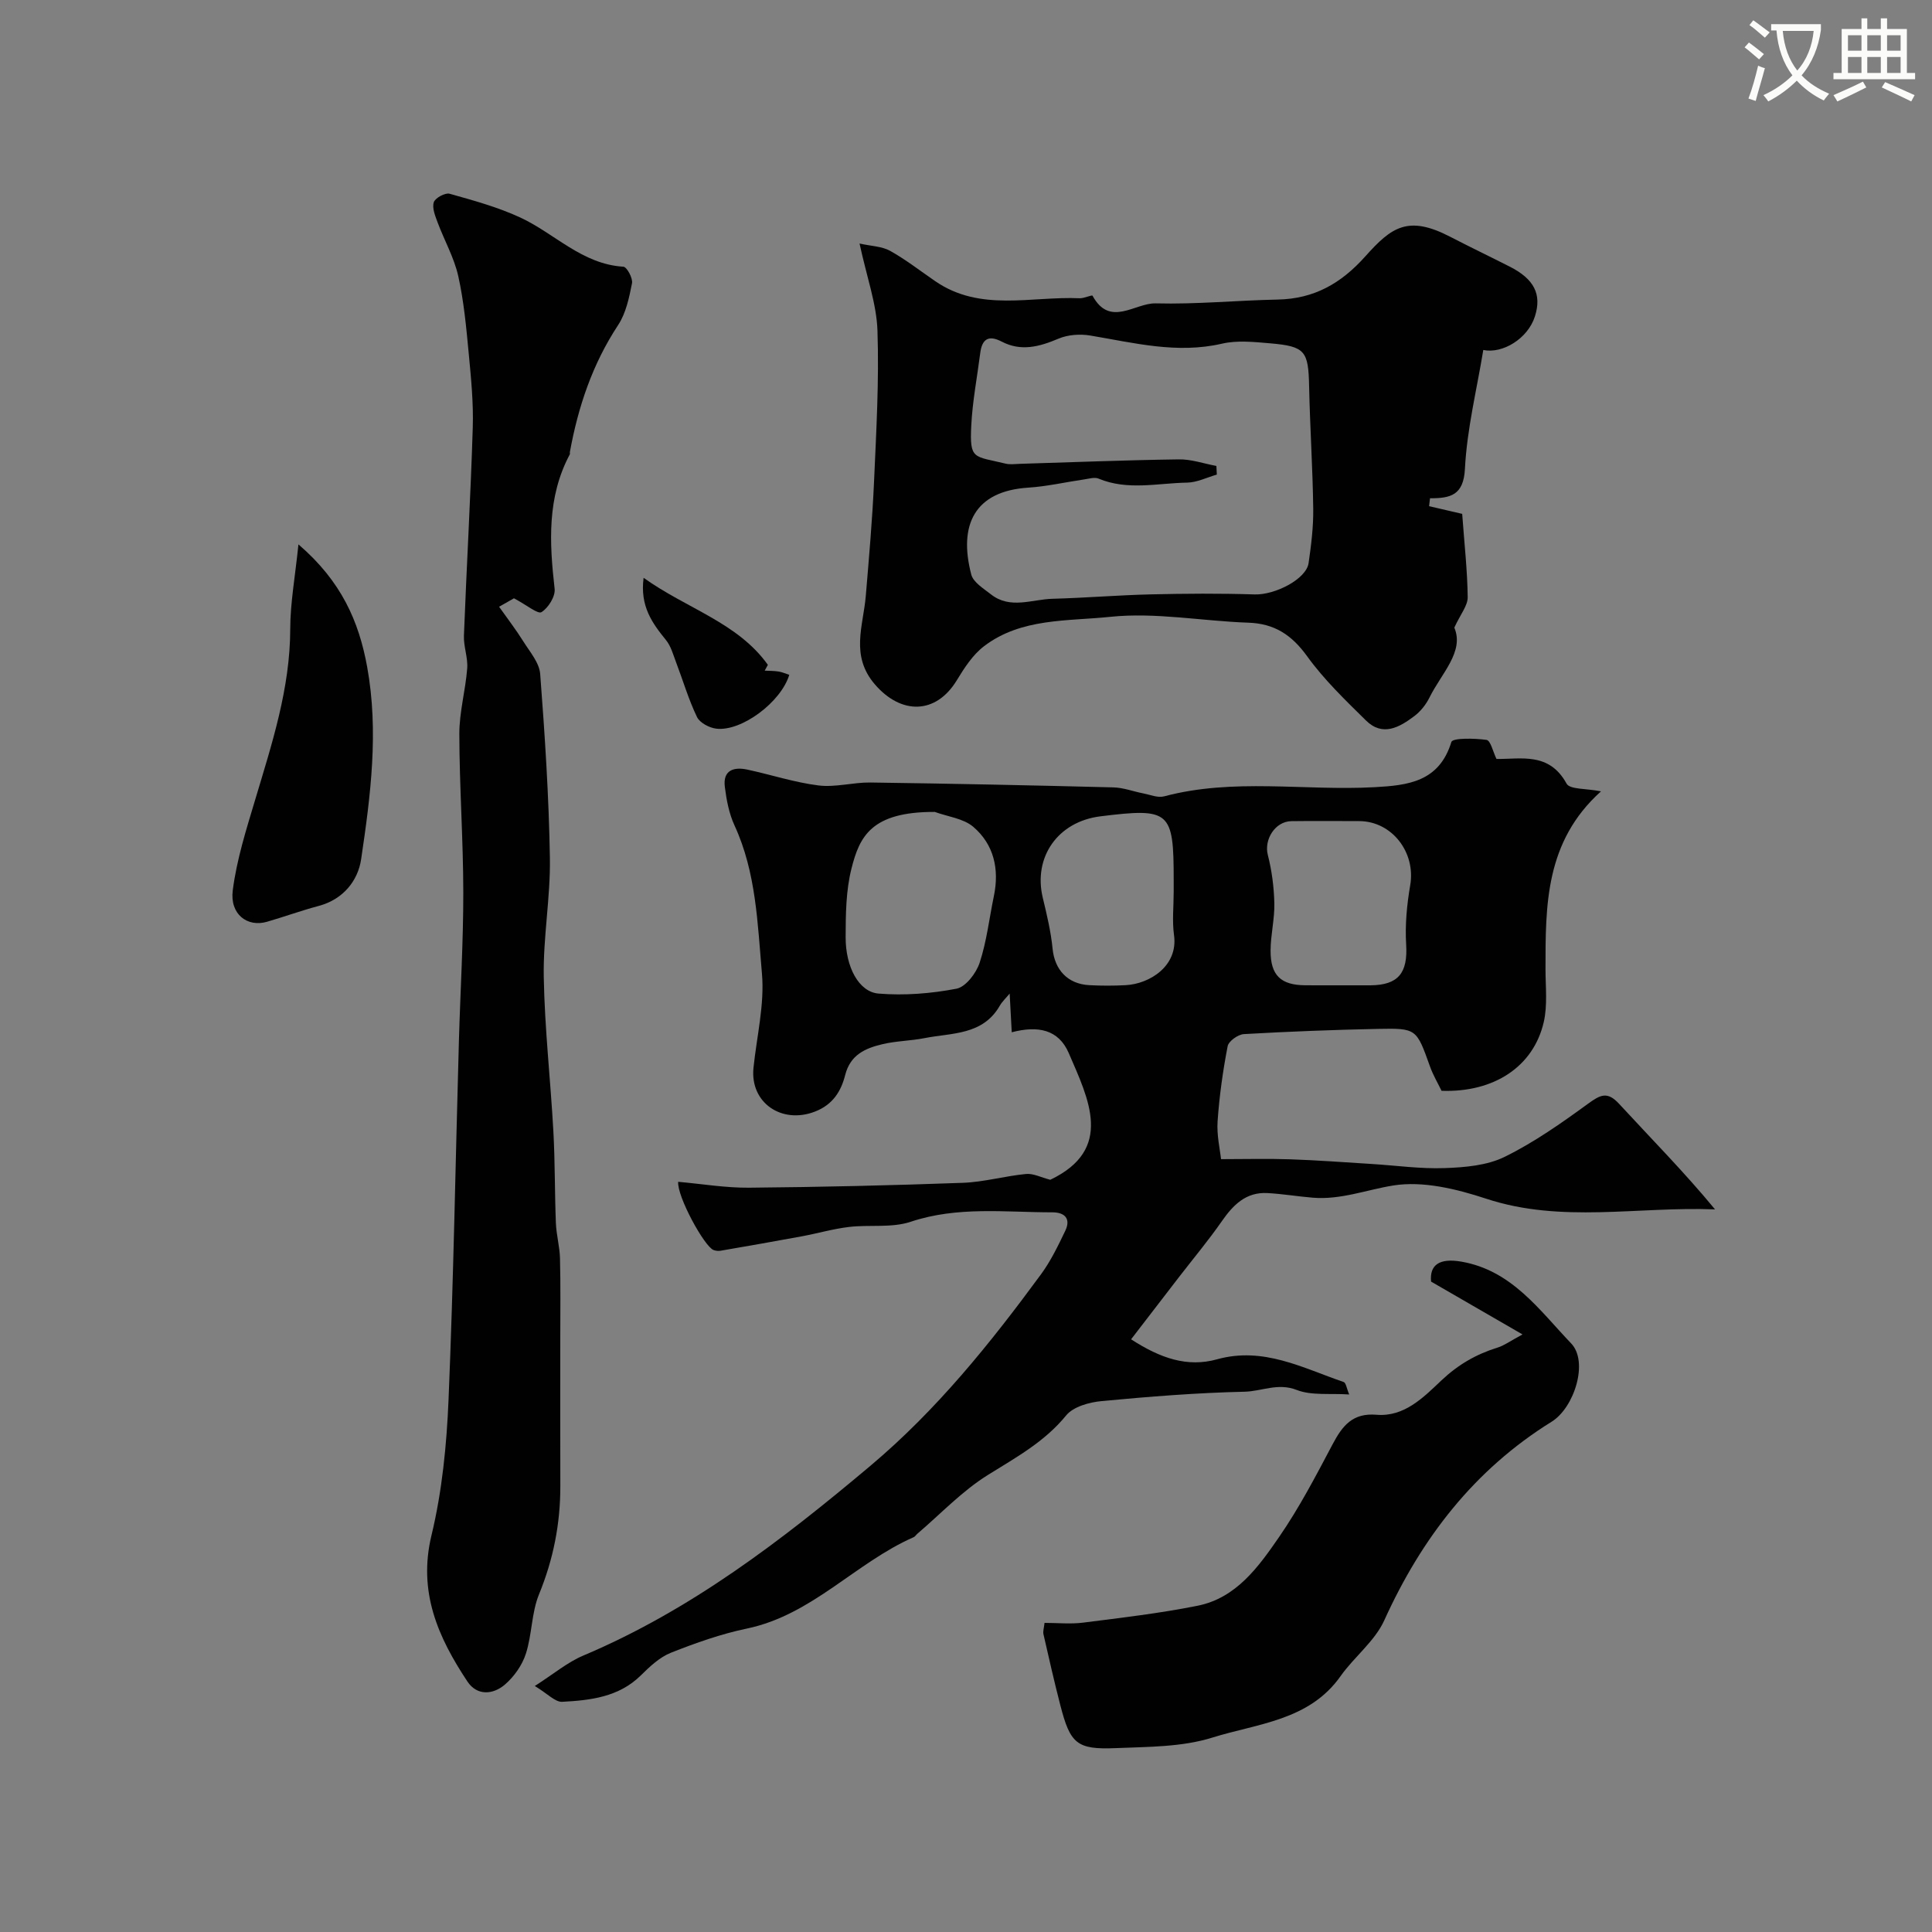 <svg enable-background="new 0 0 400 400" viewBox="0 0 400 400" xmlns="http://www.w3.org/2000/svg"><rect x="0" y="0" width="400" height="400" fill="#808080" stroke="none"/><path d="m362.1 8.8c1.1.8 2.1 1.6 3.1 2.4l-1 1.1c-1.3-1.1-2.3-2-3-2.5zm1.9 4.8c.5.2.9.4 1.4.5-.6 2.3-1.3 4.5-1.9 6.8l-1.5-.5c.8-2.1 1.4-4.3 2-6.8zm-1-9.4c1.3.9 2.4 1.8 3.4 2.5l-1 1.1c-1.4-1.2-2.4-2.1-3.2-2.6zm3.7 2.2v-1.4h10.3v1.2c-.5 3.6-1.8 6.8-4 9.4 1.5 1.6 3.4 2.8 5.7 3.8-.3.4-.7.8-1.1 1.4-2.3-1.1-4.1-2.5-5.6-4.1-1.6 1.6-3.6 3.1-5.9 4.3-.3-.5-.7-.9-1-1.3 2.4-1.1 4.4-2.5 6-4.1-1.9-2.5-3-5.6-3.3-9.3h-1.1zm8.8 0h-6.4c.3 3.3 1.3 6 3 8.2 2-2.2 3.1-5.1 3.4-8.2z" fill="#fbfcfa"/><path d="m385.3 3.8h1.3v2.2h2.8v-2.2h1.3v2.2h4.1v9.1h1.7v1.3h-16.9v-1.3h1.7v-9.1h4.1v-2.2zm.4 13.1.7 1.2c-1.8.9-3.8 1.9-6 2.9-.2-.4-.5-.8-.8-1.3 2.3-1 4.3-1.9 6.1-2.8zm-3.1-6.4h2.8v-3.2h-2.8zm0 4.6h2.8v-3.3h-2.8zm4-4.6h2.8v-3.2h-2.8zm0 4.6h2.8v-3.3h-2.8zm3.7 1.9c2.1.9 4.1 1.8 6.1 2.7l-.7 1.3c-2.2-1.1-4.2-2-6.1-2.9zm3.2-9.7h-2.8v3.2h2.8zm-2.8 7.8h2.8v-3.3h-2.8z" fill="#fbfcfa"/><g fill="#010102"><path d="m309.83 157.13c5 .09 10.89-1.51 14.51 5.11.68 1.24 4.08.98 7.13 1.6-11.58 10.41-11.49 23.62-11.49 36.82 0 3.65.44 7.45-.36 10.94-2.13 9.25-10.32 14.62-21.16 14.24-.76-1.57-1.76-3.25-2.4-5.05-2.79-7.79-2.76-7.93-10.74-7.77-9.27.19-18.54.55-27.79 1.08-1.21.07-3.16 1.46-3.36 2.51-.99 5.13-1.72 10.33-2.08 15.54-.2 2.87.5 5.81.71 7.84 5.06 0 9.67-.13 14.27.03 5.6.19 11.2.61 16.8.96 5.1.31 10.21 1.05 15.29.86 4.18-.15 8.73-.54 12.37-2.33 6.1-3 11.76-6.99 17.28-11.01 2.51-1.82 3.96-2.62 6.4.03 6.6 7.17 13.47 14.1 19.87 21.86-16.01-.63-31.79 2.92-47.38-2.21-6.12-2.02-13.1-3.72-19.23-2.74-5.51.88-10.88 3.01-16.67 2.53-3.14-.26-6.26-.79-9.41-.96-4.41-.23-7.06 2.43-9.41 5.81-2.74 3.94-5.83 7.64-8.77 11.44-3.22 4.18-6.44 8.36-10.03 13.03 6.07 3.93 11.65 5.85 17.8 4.14 9.58-2.67 17.73 1.8 26.21 4.7.48.16.61 1.31 1.15 2.58-3.99-.27-7.78.27-10.88-.94-3.9-1.52-7.24.29-10.79.37-9.87.22-19.74 1.01-29.58 1.94-2.57.24-5.87 1.15-7.35 2.96-4.49 5.5-10.37 8.69-16.2 12.33-5.34 3.32-9.8 8.08-14.64 12.2-.25.22-.44.56-.72.68-12.05 5.29-21.03 16.1-34.52 18.92-5.37 1.12-10.63 2.98-15.75 5.01-2.34.93-4.39 2.87-6.23 4.69-4.57 4.5-10.43 5.16-16.28 5.47-1.46.08-3.01-1.67-5.68-3.27 3.9-2.49 6.75-4.91 10.04-6.3 22.26-9.4 41.08-23.84 59.41-39.26 13.78-11.59 24.85-25.37 35.38-39.71 2.01-2.74 3.52-5.89 5-8.97 1.2-2.5-.09-3.83-2.66-3.83-9.82 0-19.64-1.29-29.36 1.96-3.93 1.31-8.52.56-12.77 1.07-3.29.39-6.51 1.34-9.77 1.94-5.59 1.04-11.2 2.01-16.8 2.98-.47.08-1.03.02-1.47-.15-1.9-.74-7.57-11.11-7.31-14.12 4.88.43 9.77 1.26 14.65 1.22 14.76-.13 29.53-.47 44.29-1.01 4.37-.16 8.7-1.41 13.08-1.83 1.5-.15 3.1.71 5.02 1.2 13.24-6.32 7.92-16.72 3.83-26.22-2.13-4.93-6.39-5.73-11.81-4.32-.13-2.51-.27-5-.43-8.01-.79.96-1.56 1.66-2.05 2.52-3.52 6.13-9.92 5.59-15.56 6.7-2.88.57-5.89.58-8.74 1.26-3.51.84-6.63 2.15-7.71 6.4-.83 3.29-2.52 6.12-6.27 7.56-6.87 2.65-13.45-1.84-12.71-9.06.67-6.52 2.32-13.14 1.75-19.55-.91-10.32-1.18-20.9-5.68-30.65-1.13-2.45-1.66-5.26-2-7.97-.44-3.47 1.85-4.19 4.67-3.58 4.93 1.06 9.77 2.66 14.74 3.28 3.5.43 7.16-.66 10.74-.61 16.76.23 33.53.58 50.29 1.01 2.07.05 4.11.84 6.17 1.24 1.44.28 3.02.96 4.32.62 14.4-3.84 29.06-1.11 43.57-1.9 6.94-.38 13.39-1.1 15.92-9.36.27-.87 4.83-.78 7.3-.43.83.15 1.33 2.49 2.04 3.94zm-116.29 10.97c-13.21-.05-15.59 5.16-17.25 11.72-1.15 4.55-1.2 9.46-1.21 14.21-.02 6.16 2.72 11.34 6.81 11.68 5.34.44 10.87 0 16.14-1.01 1.92-.37 4.09-3.22 4.8-5.39 1.46-4.43 1.98-9.17 2.94-13.78 1.16-5.57.02-10.69-4.28-14.36-2.05-1.73-5.27-2.09-7.95-3.07zm83.16 35.9c2.33 0 4.67.01 7 0 5.86-.04 7.79-2.6 7.43-8.46-.25-4.06.15-8.24.84-12.27 1.17-6.79-3.77-13.25-10.58-13.27-4.67-.01-9.33-.05-14 .01-3.41.04-5.72 3.83-4.9 7 .83 3.24 1.27 6.65 1.35 10 .07 3.26-.77 6.53-.78 9.8-.02 5.14 2.13 7.14 7.15 7.18 2.16.02 4.33.01 6.49.01zm-33.7-19.36c0-.83 0-1.67 0-2.5 0-14.24-.77-14.91-15.16-13.13-8.82 1.09-13.97 8.44-11.94 16.88.84 3.48 1.68 7 2.03 10.56.43 4.31 3.1 7.29 7.62 7.52 2.49.13 5 .13 7.49 0 4.99-.26 10.91-3.97 10.03-10.35-.41-2.93-.07-5.98-.07-8.98z"/><path d="m177.96 50.42c2.41.54 4.62.57 6.32 1.51 3.26 1.82 6.24 4.15 9.33 6.27 9.35 6.45 19.87 3.1 29.93 3.55.91.04 2.53-.75 2.66-.52 3.6 6.62 8.78 1.47 13.06 1.58 8.42.22 16.85-.62 25.28-.79 7.52-.15 13.11-3.32 18.14-8.95 5.4-6.04 8.82-8.58 17.57-4.05 4.07 2.11 8.21 4.09 12.3 6.17 5.1 2.58 6.69 5.75 5.24 10.31-1.47 4.64-6.73 7.79-10.69 6.96-1.34 8.18-3.38 16.34-3.8 24.58-.28 5.5-2.97 6.13-7.23 6.12-.06.55-.13 1.09-.19 1.64 2.56.59 5.12 1.19 6.85 1.59.46 6.33 1.08 11.79 1.14 17.26.02 1.73-1.47 3.48-2.77 6.29 2.11 4.97-2.65 9.44-5.15 14.49-.71 1.43-1.82 2.84-3.09 3.8-3.09 2.34-6.59 4.36-10.06.93-4.28-4.22-8.69-8.46-12.18-13.3-3.18-4.4-6.74-6.76-12.17-6.94-9.56-.33-19.22-2.19-28.61-1.21-8.79.92-18.44.21-26.12 6.09-2.33 1.78-4.08 4.5-5.64 7.07-4.32 7.07-11.5 7.14-16.94.83-5.14-5.97-2.41-12.09-1.89-18.3.66-7.88 1.36-15.77 1.71-23.67.46-10.42 1.06-20.86.71-31.26-.18-5.56-2.21-11.07-3.71-18.05zm73.88 46.05c.03.6.06 1.19.09 1.79-2.04.58-4.08 1.62-6.13 1.66-6.12.1-12.33 1.69-18.36-.83-.81-.34-1.96.02-2.93.16-3.87.56-7.72 1.46-11.61 1.71-11.13.71-14.49 7.72-11.81 17.99.42 1.62 2.55 2.9 4.07 4.1 4 3.15 8.49 1.03 12.76.92 6.77-.18 13.52-.75 20.29-.91 7.19-.17 14.38-.22 21.56.01 4.19.13 10.68-3.16 11.16-6.49.54-3.73 1.01-7.51.96-11.26-.11-8.42-.67-16.84-.85-25.26-.15-7.4-.78-8.35-8.07-8.98-3.31-.28-6.8-.66-9.96.07-9.33 2.16-18.23-.17-27.27-1.68-2.13-.36-4.65-.18-6.6.65-3.95 1.67-7.74 2.7-11.76.6-2.71-1.41-4.06-.53-4.43 2.36-.64 5.01-1.61 10.01-1.86 15.04-.36 7.16.5 6.26 7.1 7.87.94.23 1.99.07 2.99.04 10.93-.33 21.85-.77 32.78-.92 2.61-.07 5.25.87 7.88 1.36z"/><path d="m106.41 123.87c.02-.01-1.1.63-3.08 1.75 1.79 2.53 3.5 4.75 4.97 7.1 1.36 2.19 3.36 4.46 3.54 6.82.97 12.67 1.8 25.37 2.01 38.08.13 8.22-1.42 16.46-1.27 24.68.19 10.65 1.4 21.28 1.99 31.93.35 6.33.27 12.68.52 19.01.1 2.44.79 4.86.85 7.29.14 5.53.06 11.06.06 16.59 0 10.17-.02 20.33.01 30.5.02 7.79-1.43 15.19-4.41 22.46-1.57 3.83-1.44 8.33-2.73 12.32-.76 2.36-2.43 4.73-4.32 6.36-2.46 2.12-5.78 2.39-7.79-.64-6.05-9.13-10.25-18.51-7.43-30.23 2.21-9.16 3.15-18.76 3.54-28.21 1.03-24.69 1.44-49.4 2.14-74.1.29-10.27.92-20.54.91-30.81-.01-10.94-.8-21.87-.82-32.81-.01-4.52 1.28-9.04 1.63-13.58.17-2.22-.76-4.51-.68-6.75.55-14.37 1.39-28.74 1.83-43.11.16-5.08-.35-10.21-.83-15.29-.51-5.38-1-10.8-2.17-16.06-.86-3.83-2.88-7.38-4.27-11.1-.5-1.35-1.18-2.99-.8-4.19.28-.89 2.35-2.02 3.26-1.77 4.96 1.39 10 2.77 14.66 4.93 7.13 3.31 12.78 9.66 21.34 10.18.71.04 1.99 2.4 1.78 3.43-.59 2.98-1.25 6.19-2.88 8.66-5.31 8.06-8.27 16.9-9.98 26.27-.03.16.05.36-.02.49-4.73 8.87-4.23 18.27-3.14 27.84.18 1.57-1.3 3.93-2.71 4.82-.73.49-2.98-1.41-5.71-2.86z"/><path d="m216.26 336c2.72 0 5.39.28 7.98-.05 7.93-1.01 15.89-1.93 23.71-3.5 8.03-1.61 12.62-8.07 16.88-14.24 4.2-6.09 7.65-12.72 11.12-19.28 2.01-3.78 4.12-6.43 9.03-6.02 5.79.49 9.77-3.64 13.46-7.12 3.47-3.28 7.22-5.43 11.65-6.8 1.33-.41 2.51-1.3 5.13-2.71-6.76-3.91-12.53-7.24-18.93-10.94-.33-3.41 1.66-4.93 6.28-4.13 10.47 1.82 16.18 10.1 22.73 16.94 3.62 3.78.67 13.27-4.05 16.2-16.02 9.94-26.92 24.08-34.65 41.12-1.96 4.33-6.23 7.56-9.06 11.57-6.5 9.21-17.21 9.79-26.54 12.71-6.28 1.97-13.29 1.9-19.99 2.18-8.08.34-9.43-.92-11.48-8.88-1.26-4.87-2.37-9.78-3.49-14.69-.14-.6.1-1.28.22-2.36z"/><path d="m61.79 112.71c8.91 7.65 12.52 15.97 14.23 25.38 2.42 13.36.71 26.63-1.25 39.8-.66 4.45-3.71 8.32-8.78 9.67-3.6.96-7.12 2.24-10.7 3.28-4.07 1.19-7.73-1.54-7.1-6.5.81-6.36 2.8-12.61 4.65-18.79 3.46-11.57 7.23-23.01 7.25-35.33.01-5.4 1.01-10.79 1.7-17.51z"/><path d="m133.25 119.63c8.94 6.4 19.48 9.26 25.73 18.02-.22.4-.44.8-.66 1.2.96.05 1.93.03 2.87.18.76.12 1.48.45 2.22.69-1.7 5.64-9.89 11.77-15.11 11.14-1.45-.17-3.43-1.22-4-2.42-1.74-3.62-2.88-7.52-4.31-11.28-.61-1.6-1.07-3.38-2.12-4.66-2.84-3.5-5.39-6.99-4.62-12.87z"/></g></svg>